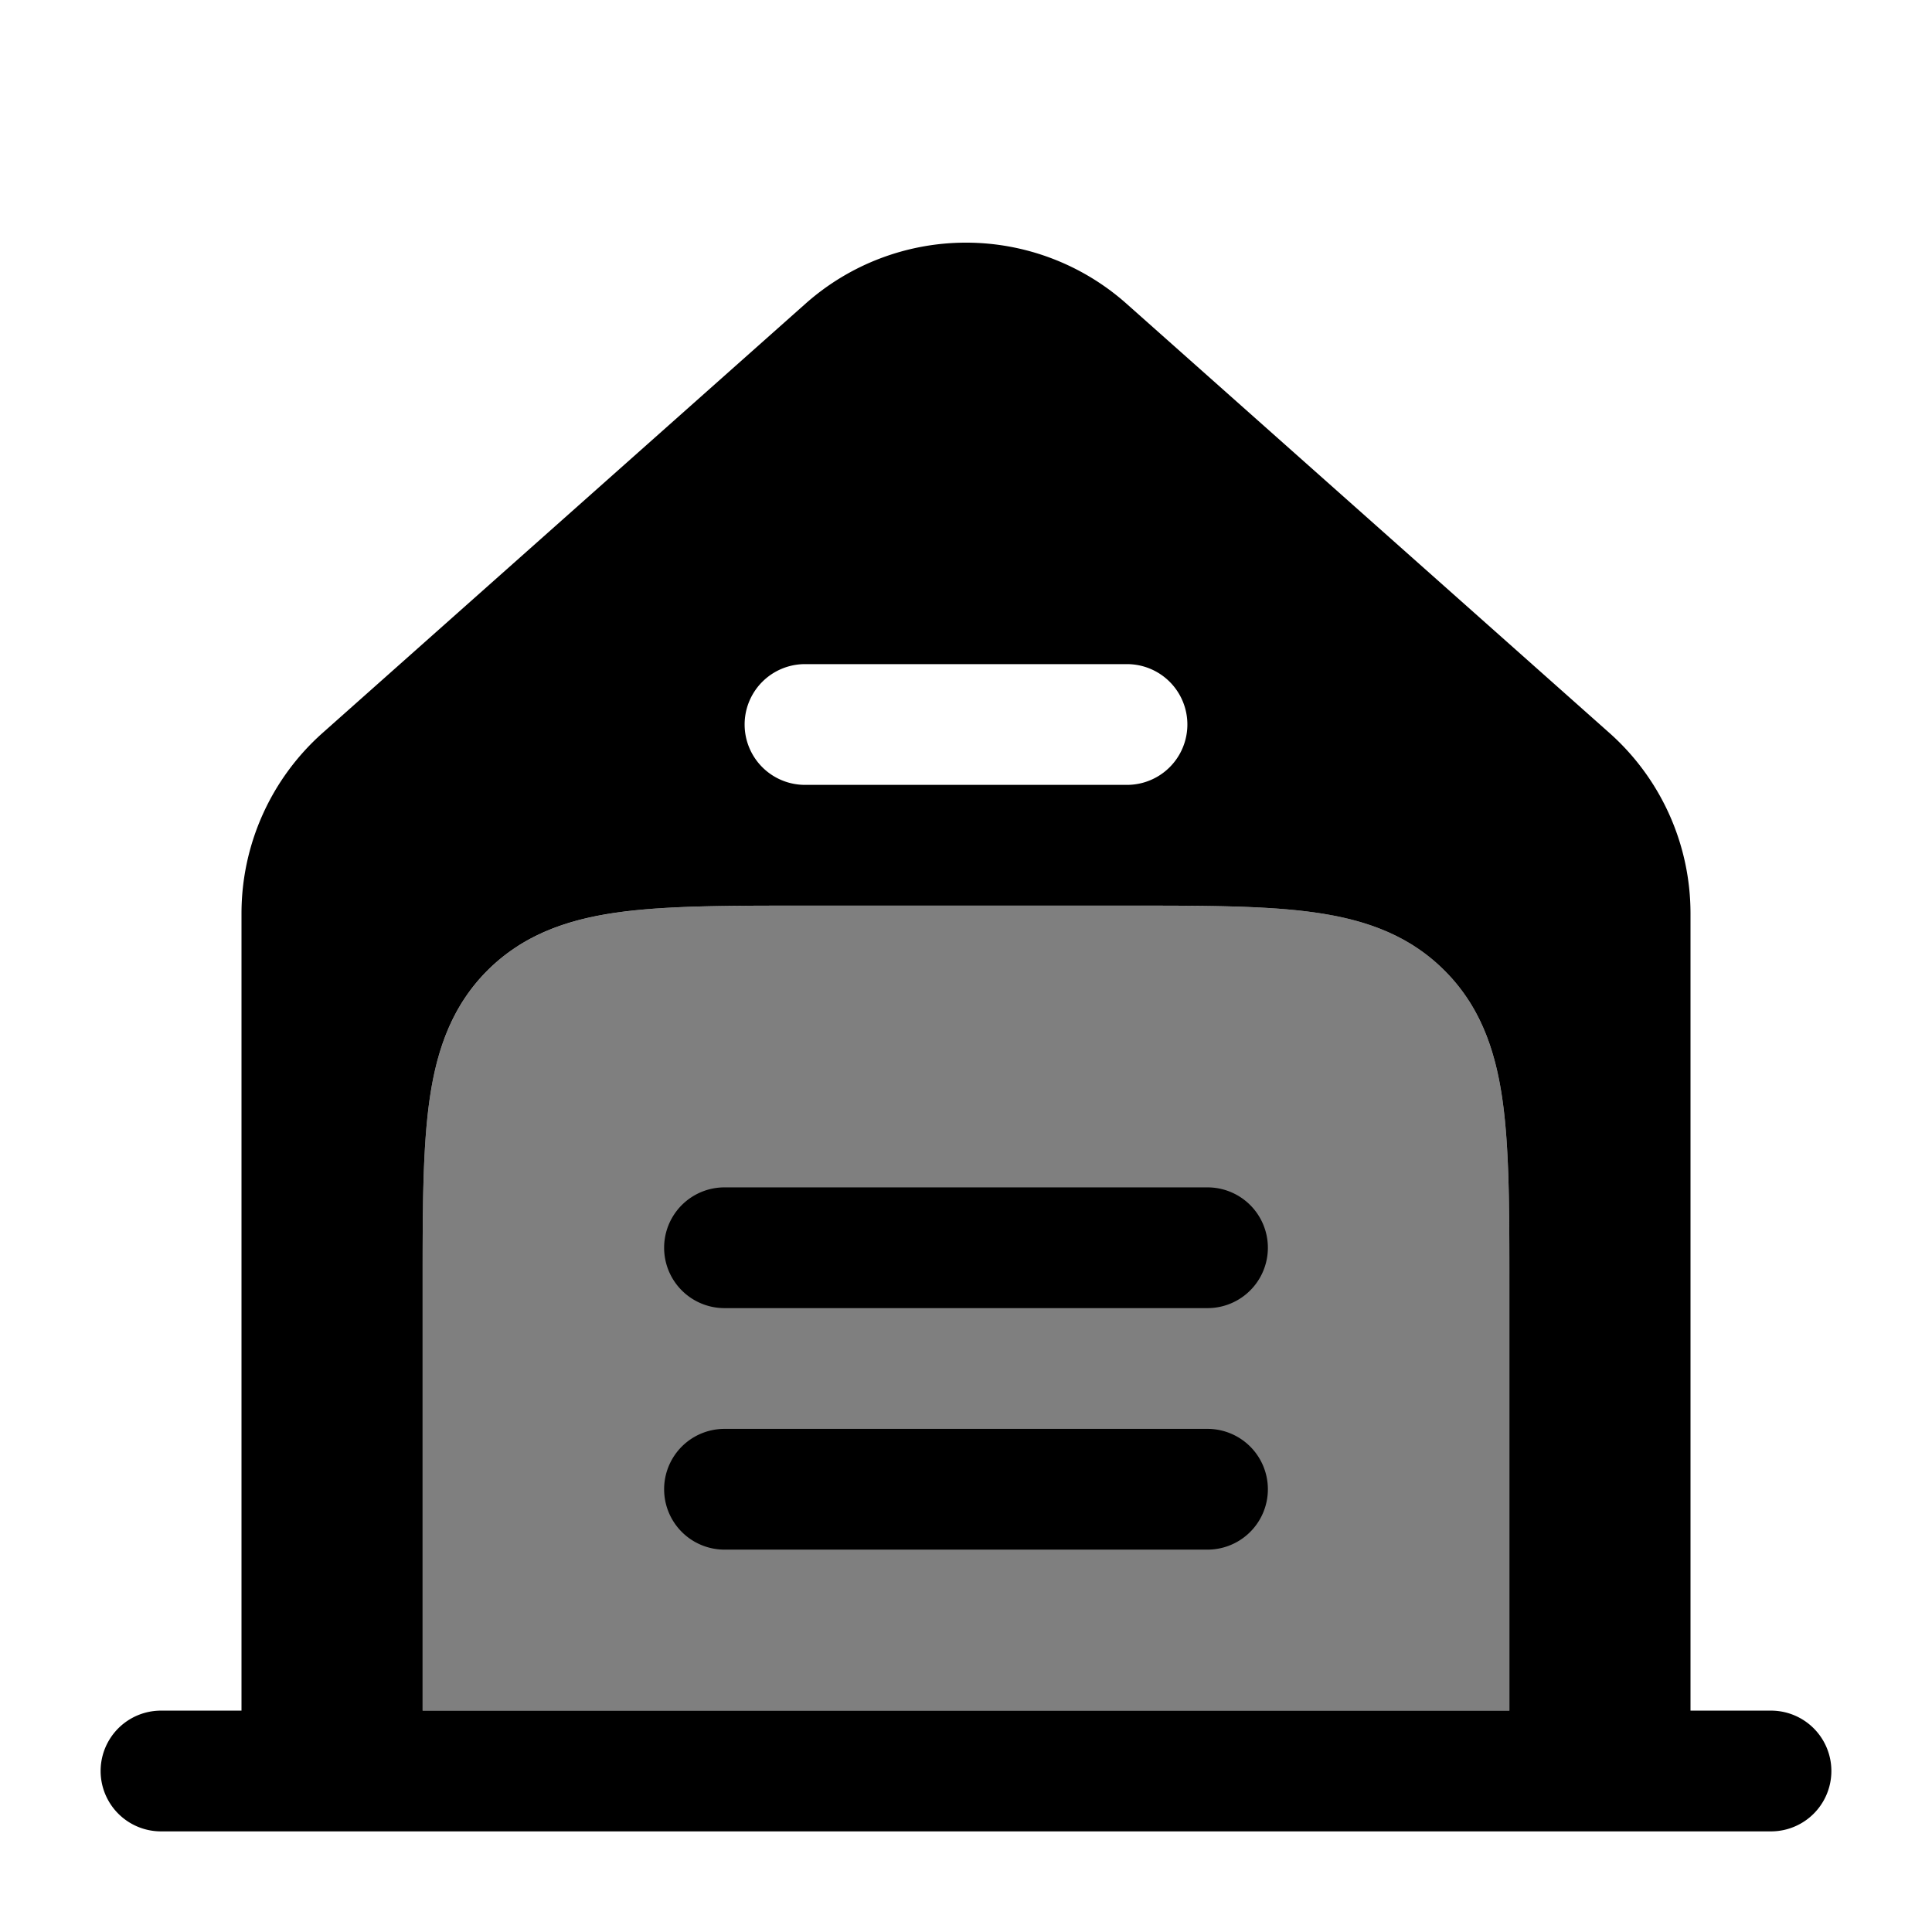 <svg viewBox="0 0 24 24"><path fill="currentColor" fill-rule="evenodd" d="m10.007 3.772l-6 5.333A3 3 0 0 0 3 11.347v9.903H2a.75.75 0 1 0 0 1.5h20a.75.75 0 0 0 0-1.5h-1v-9.903a3 3 0 0 0-1.007-2.242l-6-5.333a3 3 0 0 0-3.986 0M10 8.25a.75.75 0 0 0 0 1.5h4a.75.75 0 0 0 0-1.5zm4.052 3c.899 0 1.648 0 2.242.08c.628.084 1.195.27 1.65.726c.456.455.642 1.022.726 1.65c.08.594.08 1.344.08 2.242v5.302H5.25v-5.302c0-.898 0-1.648.08-2.242c.084-.628.27-1.195.725-1.65c.456-.456 1.023-.642 1.65-.726c.595-.08 1.345-.08 2.243-.08z" clip-rule="evenodd"/><path fill="currentColor" d="M14.052 11.25H9.948c-.898 0-1.648 0-2.242.08c-.628.084-1.195.27-1.65.726c-.456.455-.642 1.022-.726 1.65c-.08.594-.08 1.344-.08 2.242v5.302h13.5v-5.302c0-.898 0-1.648-.08-2.242c-.084-.628-.27-1.195-.726-1.65c-.455-.456-1.022-.642-1.65-.726c-.594-.08-1.344-.08-2.242-.08" opacity=".5"/><path fill="currentColor" d="M9 14.75a.75.75 0 0 0 0 1.5h6a.75.75 0 0 0 0-1.5zm0 3a.75.75 0 0 0 0 1.5h6a.75.75 0 0 0 0-1.5z"/></svg>